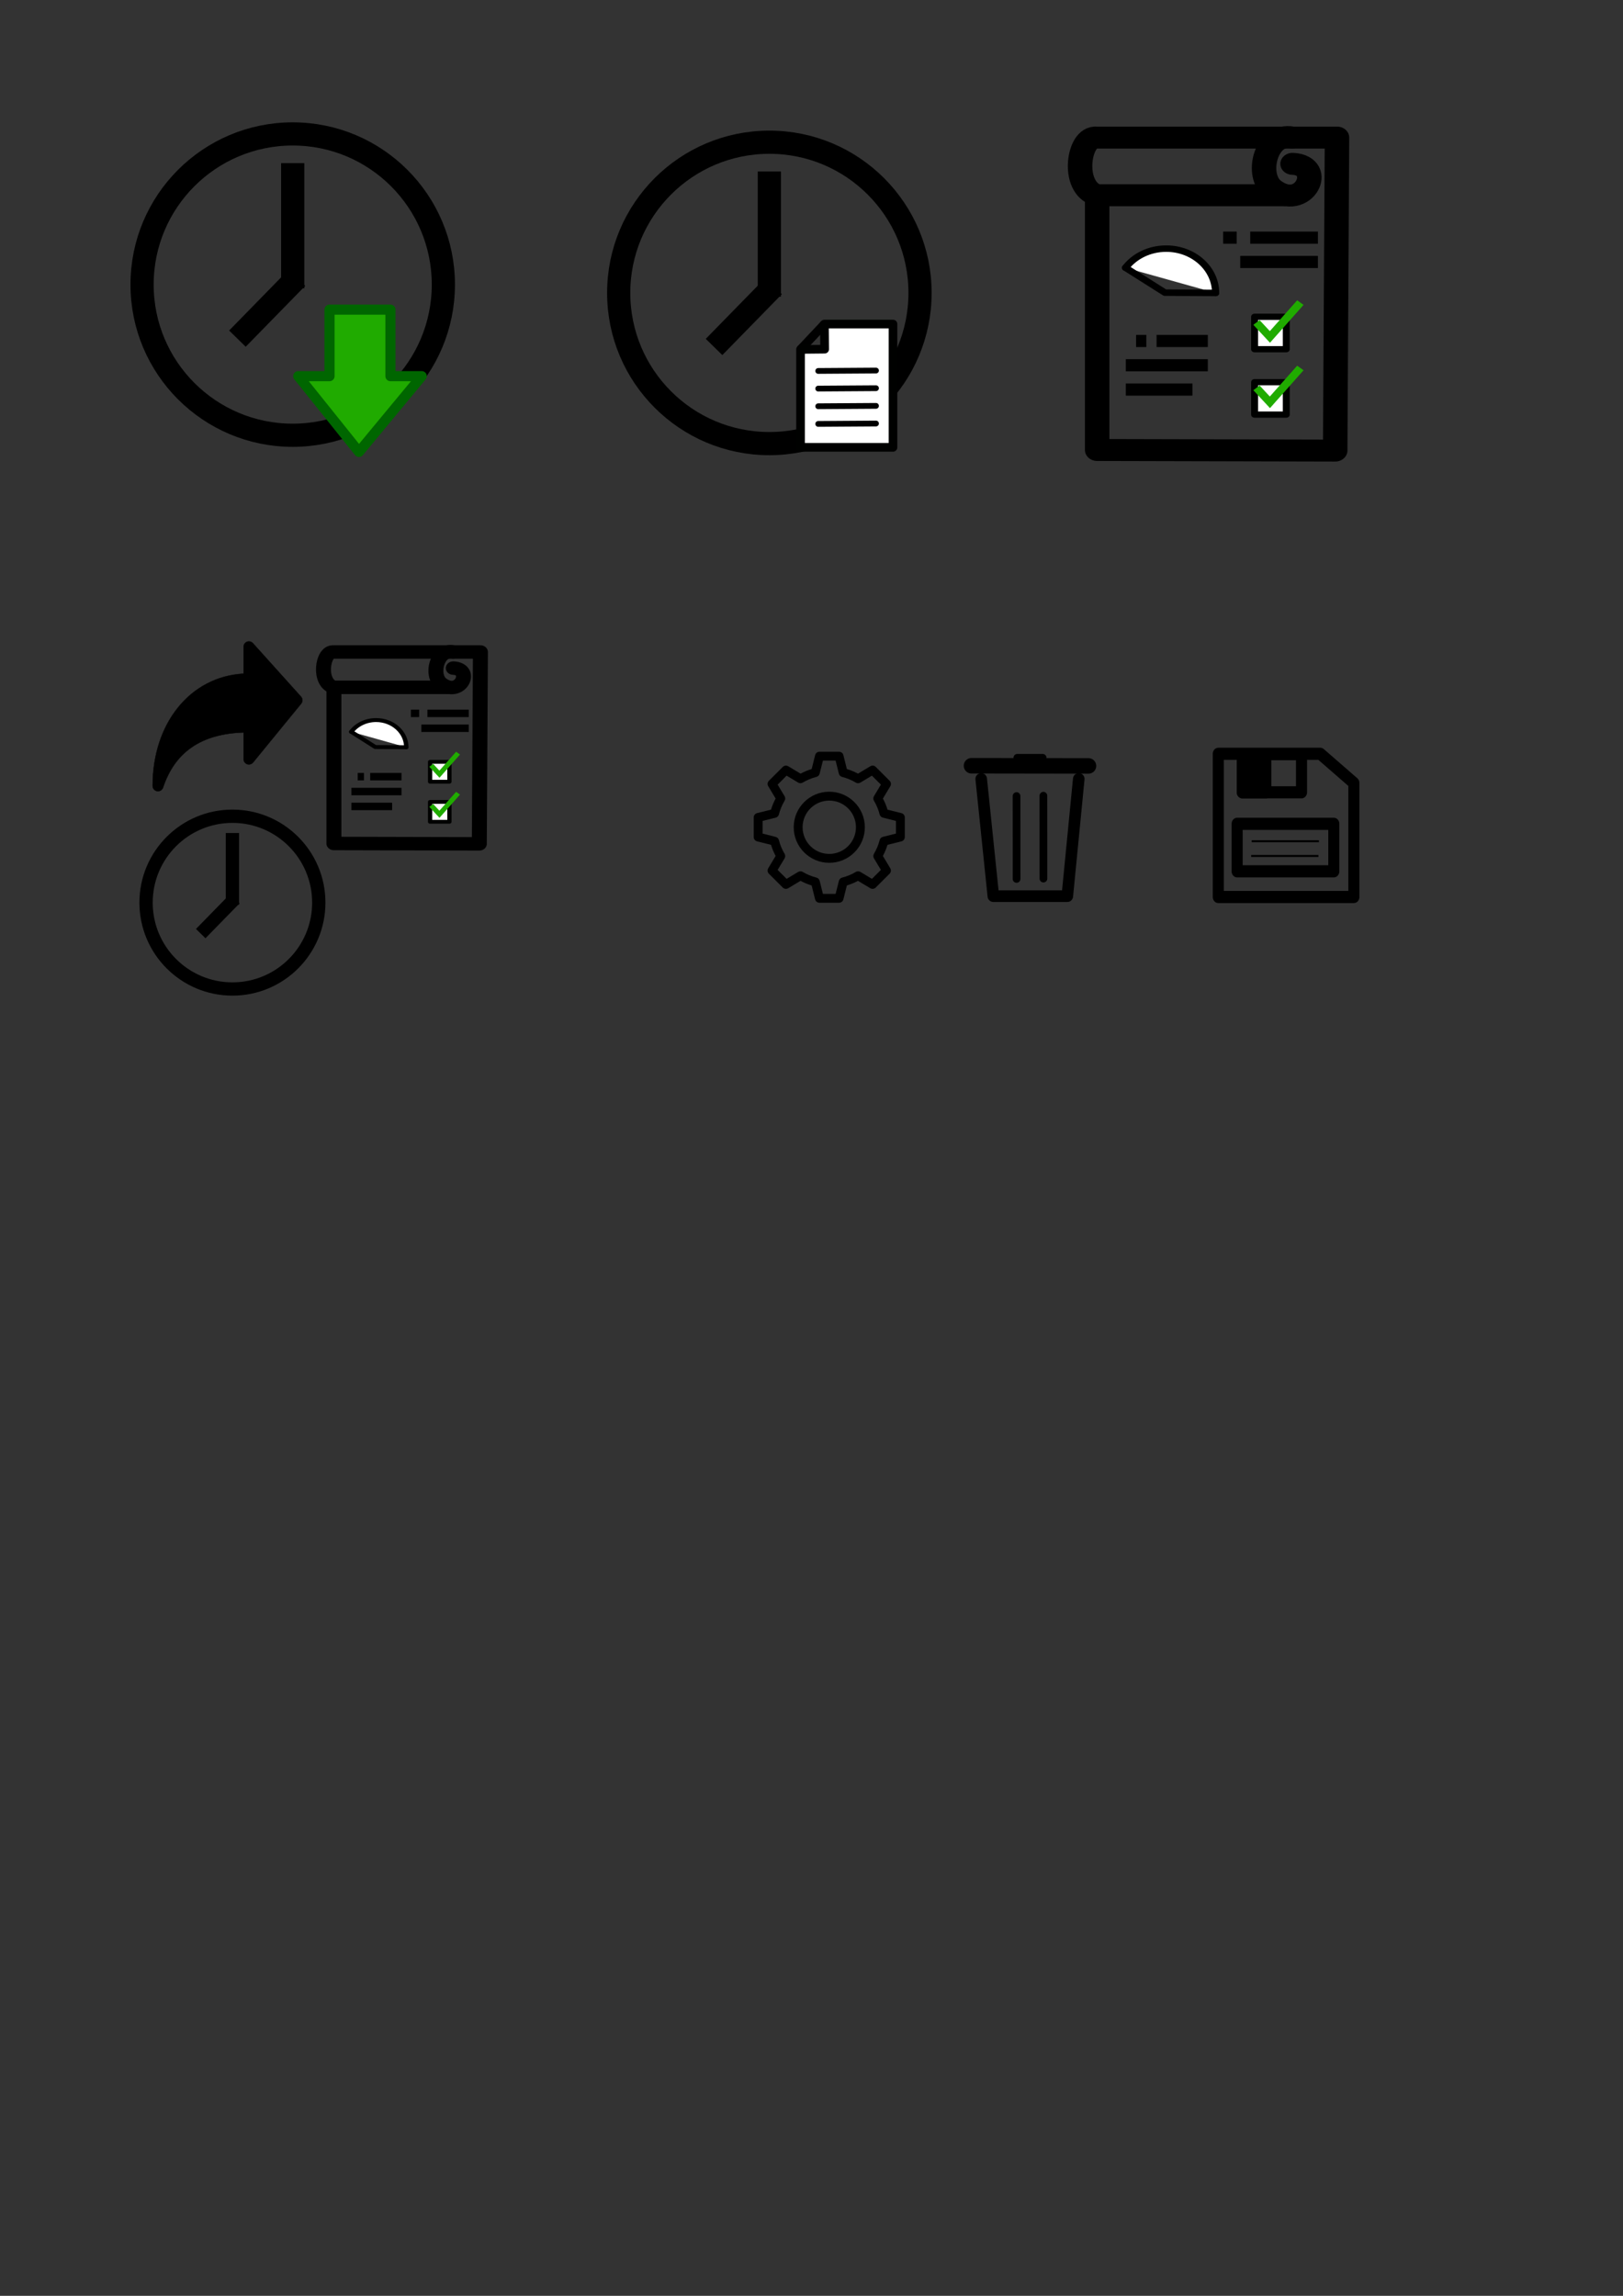 <?xml version="1.0" encoding="UTF-8" standalone="no"?>
<svg
   xmlns:dc="http://purl.org/dc/elements/1.1/"
   xmlns:cc="http://creativecommons.org/ns#"
   xmlns:rdf="http://www.w3.org/1999/02/22-rdf-syntax-ns#"
   xmlns:svg="http://www.w3.org/2000/svg"
   xmlns="http://www.w3.org/2000/svg"
   xmlns:sodipodi="http://sodipodi.sourceforge.net/DTD/sodipodi-0.dtd"
   xmlns:inkscape="http://www.inkscape.org/namespaces/inkscape"
   width="210mm"
   height="297mm"
   viewBox="0 0 210 297"
   version="1.1"
   id="svg8"
   inkscape:version="1.0 (4035a4fb49, 2020-05-01)"
   sodipodi:docname="dessin.svg">
  <rect x="0" y="0" width="210" height="297" fill="#333333" stroke="none"/>
  <defs
     id="defs2" />
  <sodipodi:namedview
     id="base"
     pagecolor="#ffffff"
     bordercolor="#666666"
     borderopacity="1.0"
     inkscape:pageopacity="0.0"
     inkscape:pageshadow="2"
     inkscape:zoom="2.8"
     inkscape:cx="588.37493"
     inkscape:cy="335.23106"
     inkscape:document-units="mm"
     inkscape:current-layer="layer1"
     inkscape:document-rotation="0"
     showgrid="false"
     inkscape:window-width="2560"
     inkscape:window-height="1377"
     inkscape:window-x="-8"
     inkscape:window-y="-8"
     inkscape:window-maximized="1" />
  <g
     inkscape:label="Calque 1"
     inkscape:groupmode="layer"
     id="layer1">
    <g
       id="g2139"
       inkscape:export-xdpi="96"
       inkscape:export-ydpi="96">
      <g
         transform="matrix(1.31,0,0,1.31,-60.38,-22.133)"
         id="g890">
        <path
           style="fill:none;stroke:#000000;stroke-width:2.29;stroke-linecap:butt;stroke-linejoin:miter;stroke-miterlimit:4;stroke-dasharray:none;stroke-opacity:1"
           d="m 75.003,45.369 -10e-7,-12.361"
           id="path849"
           sodipodi:nodetypes="cc" />
        <path
           sodipodi:nodetypes="cc"
           id="path849-1"
           d="m 69.541,50.337 5.88,-6.014"
           style="fill:none;stroke:#000000;stroke-width:2.29;stroke-linecap:butt;stroke-linejoin:miter;stroke-miterlimit:4;stroke-dasharray:none;stroke-opacity:1" />
        <circle
           style="fill:none;fill-opacity:1;stroke:#000000;stroke-width:2.29;stroke-miterlimit:4;stroke-dasharray:none;stroke-opacity:1"
           id="path837"
           cx="75.003"
           cy="45"
           r="14.879" />
        <path
           style="fill:#20ab00;fill-opacity:1;stroke:#006600;stroke-width:1;stroke-linecap:round;stroke-linejoin:round;stroke-miterlimit:4;stroke-dasharray:none;stroke-opacity:1"
           d="m 78.638,47.475 h 6.019 v 6.567 h 3.088 l -6.198,7.481 -5.997,-7.481 h 3.088 z"
           id="path866"
           sodipodi:nodetypes="cccccccc" />
      </g>
      <rect
         y="12.623"
         x="12.938"
         height="49.9"
         width="49.9"
         id="rect876"
         style="fill:none;fill-opacity:1;stroke:none;stroke-width:0.1;stroke-linecap:round;stroke-miterlimit:4;stroke-dasharray:none;stroke-opacity:1" />
    </g>
    <path
       style="stroke-width:0.352"
       id="path1048"
       d="m 546.33,-81.678 -8.832,-2.209 c -0.739,-2.438 -1.719,-4.799 -2.927,-7.042 l 4.687,-7.811 c 0.666,-1.109 0.491,-2.528 -0.422,-3.442 l -8.791,-8.802 c -0.915,-0.915 -2.334,-1.088 -3.443,-0.422 l -7.811,4.687 c -1.014,-0.543 -2.056,-1.045 -3.118,-1.502 -1.287,-0.546 -2.604,-1.022 -3.943,-1.425 l -2.209,-8.834 c -0.312,-1.254 -1.439,-2.135 -2.731,-2.135 h -12.425 c -1.293,0 -2.419,0.88 -2.733,2.135 l -2.207,8.834 c -2.44,0.739 -4.799,1.719 -7.042,2.927 l -7.811,-4.687 c -1.109,-0.666 -2.528,-0.492 -3.443,0.422 l -8.802,8.791 c -0.915,0.915 -1.088,2.334 -0.422,3.443 l 4.687,7.811 c -1.209,2.243 -2.188,4.602 -2.927,7.042 l -8.834,2.207 c -1.254,0.314 -2.135,1.44 -2.135,2.733 v 12.433 c 0,1.293 0.88,2.419 2.135,2.731 l 8.834,2.209 c 0.739,2.438 1.718,4.797 2.927,7.042 l -4.687,7.811 c -0.666,1.109 -0.492,2.528 0.422,3.443 l 8.791,8.791 c 0.915,0.913 2.334,1.088 3.441,0.422 l 7.811,-4.687 c 2.245,1.208 4.603,2.188 7.042,2.927 l 2.209,8.832 c 0.314,1.254 1.44,2.135 2.733,2.136 h 12.433 c 1.293,-0.001 2.419,-0.882 2.731,-2.136 l 2.209,-8.832 c 2.438,-0.739 4.797,-1.719 7.042,-2.927 l 7.811,4.687 c 1.109,0.666 2.528,0.491 3.443,-0.422 l 8.79,-8.791 c 0.915,-0.915 1.089,-2.334 0.424,-3.443 l -4.687,-7.811 c 1.208,-2.245 2.188,-4.603 2.927,-7.042 l 8.832,-2.209 c 1.254,-0.312 2.135,-1.439 2.135,-2.731 V -78.946 c 0.003,-1.286 -0.866,-2.411 -2.113,-2.731 z m -3.498,12.964 -8.289,2.074 c -1.008,0.25 -1.795,1.033 -2.051,2.04 -0.776,3.052 -1.987,5.976 -3.601,8.68 -0.531,0.891 -0.531,2.001 0,2.891 l 4.4,7.324 -5.669,5.693 -7.324,-4.4 c -0.89,-0.532 -2,-0.532 -2.89,0 -2.705,1.612 -5.629,2.825 -8.681,3.599 -1.007,0.256 -1.789,1.044 -2.04,2.051 l -2.091,8.284 h -8.033 l -2.073,-8.289 c -0.25,-1.007 -1.034,-1.795 -2.04,-2.051 -3.052,-0.776 -5.976,-1.987 -8.681,-3.601 -0.89,-0.531 -2,-0.531 -2.89,0 l -7.324,4.4 -5.693,-5.669 4.4,-7.324 c 0.532,-0.89 0.532,-2 0,-2.89 -1.612,-2.705 -2.825,-5.629 -3.599,-8.681 -0.256,-1.005 -1.044,-1.789 -2.051,-2.04 l -8.284,-2.091 v -8.032 l 8.289,-2.074 c 1.007,-0.25 1.795,-1.033 2.051,-2.04 0.774,-3.052 1.987,-5.976 3.599,-8.68 0.532,-0.891 0.532,-2.001 0,-2.891 l -4.4,-7.324 5.671,-5.693 7.324,4.4 c 0.89,0.532 2,0.532 2.89,0 2.705,-1.612 5.629,-2.825 8.681,-3.599 1.005,-0.256 1.789,-1.044 2.04,-2.051 l 2.089,-8.284 h 8.033 l 2.074,8.289 c 0.25,1.007 1.033,1.795 2.038,2.051 3.052,0.773 5.976,1.985 8.678,3.598 0.891,0.532 2.003,0.532 2.894,0 l 7.322,-4.4 5.693,5.672 -4.4,7.324 c -0.531,0.89 -0.531,2 0,2.89 1.613,2.705 2.825,5.629 3.601,8.681 0.256,1.005 1.043,1.789 2.051,2.04 l 8.284,2.091 z m 0,0" />
    <path
       style="stroke-width:0.352"
       id="path1050"
       d="m 500.581,-95.263 c -12.446,0 -22.534,10.088 -22.534,22.534 0,12.446 10.088,22.534 22.534,22.534 12.444,0 22.534,-10.088 22.534,-22.534 -0.014,-12.439 -10.095,-22.52 -22.534,-22.534 z m 0,39.434 c -9.335,0 -16.9,-7.567 -16.9,-16.9 0,-9.333 7.566,-16.9 16.9,-16.9 9.333,0 16.9,7.567 16.9,16.9 -0.01,9.33 -7.571,16.891 -16.9,16.9 z m 0,0" />
    <path
       style="stroke-width:0.352"
       id="path1052"
       d="m 514.665,-160.048 h 5.633 v 45.067 h -5.633 z m 0,0" />
    <path
       style="stroke-width:0.352"
       id="path1054"
       d="m 396.363,-50.196 v 11.267 c 0,1.556 1.261,2.817 2.817,2.817 h 59.151 v -5.633 H 401.996 v -8.45 h 33.801 c 0.436,0.004 0.866,-0.092 1.258,-0.282 l 11.267,-5.633 c 0.956,-0.476 1.561,-1.452 1.561,-2.521 0,-1.067 -0.605,-2.044 -1.561,-2.521 l -11.267,-5.633 c -0.389,-0.199 -0.821,-0.305 -1.258,-0.309 H 401.996 v -95.768 h 107.035 c 6.222,0 11.267,-5.045 11.267,-11.267 v -5.633 c 0,-1.556 -1.261,-2.817 -2.817,-2.817 h -8.45 v 5.633 h 5.633 v 2.817 c 0,3.111 -2.522,5.633 -5.633,5.633 -3.111,0 -5.633,-2.522 -5.633,-5.633 v -8.45 c 0,-3.111 2.522,-5.633 5.633,-5.633 h 11.267 c 3.111,0 5.633,2.522 5.633,5.633 v 64.785 h 5.633 v -64.785 c 0,-6.222 -5.045,-11.267 -11.267,-11.267 h -123.936 c -6.223,0 -11.267,5.045 -11.267,11.267 v 8.45 c 0,6.222 5.043,11.267 11.267,11.267 v 95.768 h -2.817 c -4.667,0 -8.45,3.784 -8.45,8.45 0,4.667 3.784,8.45 8.45,8.45 z M 390.729,-174.131 v -8.45 c 0,-3.111 2.522,-5.633 5.633,-5.633 h 102.967 c -1.014,1.705 -1.554,3.65 -1.565,5.633 v 8.45 c 0.011,1.983 0.552,3.928 1.565,5.633 h -102.967 c -3.111,0 -5.633,-2.522 -5.633,-5.633 z m 50.035,115.485 -5.633,2.817 h -2.151 v -5.633 h 2.151 z m -50.035,0 c 0,-1.556 1.261,-2.817 2.817,-2.817 h 33.801 v 5.633 h -33.801 c -1.556,0 -2.817,-1.261 -2.817,-2.817 z m 0,0" />
    <path
       style="stroke-width:0.352"
       id="path1056"
       d="m 385.096,-151.598 h 5.633 v 56.334 h -5.633 z m 0,0" />
    <path
       style="stroke-width:0.352"
       id="path1058"
       d="m 494.948,-148.781 v -5.633 h -36.617 c -0.747,0 -1.463,0.297 -1.992,0.825 l -5.147,5.147 c -12.304,-9.018 -29.349,-7.702 -40.122,3.099 -1.099,1.099 -1.099,2.883 0,3.982 l 19.918,19.918 c 0.527,0.53 1.243,0.829 1.992,0.831 h 28.167 c 1.556,0 2.817,-1.261 2.817,-2.817 -0.003,-7.929 -3.056,-15.552 -8.53,-21.289 l 4.063,-4.061 z m -36.776,22.534 h -24.026 l -16.991,-16.991 c 8.659,-6.933 20.828,-7.406 30.001,-1.168 l -7.717,7.717 3.983,3.983 8.044,-8.044 c 3.746,3.982 6.1,9.07 6.706,14.503 z m 0,0" />
    <path
       style="stroke-width:0.352"
       id="path1060"
       d="m 500.581,-154.414 h 5.633 v 5.633 h -5.633 z m 0,0" />
    <path
       style="stroke-width:0.352"
       id="path1062"
       d="m 416.08,-112.164 h 5.633 v 5.633 h -5.633 z m 0,0" />
    <path
       style="stroke-width:0.352"
       id="path1064"
       d="m 427.347,-112.164 h 28.167 v 5.633 h -28.167 z m 0,0" />
    <path
       style="stroke-width:0.352"
       id="path1066"
       d="m 410.446,-100.897 h 45.067 v 5.633 h -45.067 z m 0,0" />
    <path
       style="stroke-width:0.352"
       id="path1068"
       d="m 472.414,-143.148 h 5.633 v 5.633 h -5.633 z m 0,0" />
    <path
       style="stroke-width:0.352"
       id="path1070"
       d="m 483.681,-143.148 h 22.534 v 5.633 h -22.534 z m 0,0" />
    <path
       style="stroke-width:0.352"
       id="path1072"
       d="m 472.414,-131.881 h 33.801 v 5.633 h -33.801 z m 0,0" />
    <path
       style="stroke-width:0.352"
       id="path1074"
       d="m 410.446,-89.63 h 36.617 v 5.633 h -36.617 z m 0,0" />
    <g
       inkscape:export-ydpi="96"
       inkscape:export-xdpi="96"
       transform="matrix(0.311,0,0,0.279,127.943,18.633)"
       id="g1501">
      <g
         style="stroke-width:5.47;stroke-miterlimit:4;stroke-dasharray:none"
         id="g1376"
         transform="matrix(0.588,0,0,0.655,-759.807,384.4)">
        <path
           id="path1048-5"
           d="m 1230.387,-113.204 -9.863,-2.466 c -0.825,-2.723 -1.92,-5.358 -3.268,-7.863 l 5.234,-8.722 c 0.743,-1.238 0.548,-2.823 -0.471,-3.844 l -9.817,-9.829 c -1.021,-1.021 -2.606,-1.215 -3.844,-0.471 l -8.722,5.234 c -1.132,-0.607 -2.296,-1.167 -3.482,-1.677 -1.438,-0.61 -2.907,-1.141 -4.403,-1.591 l -2.466,-9.864 c -0.349,-1.401 -1.606,-2.384 -3.05,-2.384 h -13.874 c -1.444,0 -2.701,0.983 -3.052,2.384 l -2.465,9.864 c -2.724,0.825 -5.358,1.92 -7.863,3.268 l -8.722,-5.234 c -1.238,-0.743 -2.823,-0.55 -3.844,0.471 l -9.829,9.817 c -1.021,1.021 -1.215,2.606 -0.471,3.844 l 5.234,8.722 c -1.35,2.505 -2.443,5.139 -3.268,7.863 l -9.864,2.465 c -1.401,0.35 -2.384,1.608 -2.384,3.052 v 13.883 c 0,1.444 0.983,2.701 2.384,3.05 l 9.864,2.466 c 0.825,2.723 1.918,5.357 3.268,7.863 l -5.234,8.722 c -0.743,1.238 -0.55,2.823 0.471,3.844 l 9.817,9.817 c 1.021,1.02 2.606,1.215 3.842,0.471 l 8.722,-5.234 c 2.506,1.348 5.14,2.443 7.863,3.268 l 2.466,9.863 c 0.35,1.401 1.608,2.384 3.052,2.385 h 13.883 c 1.444,-0.002 2.701,-0.984 3.05,-2.385 l 2.466,-9.863 c 2.723,-0.825 5.357,-1.92 7.863,-3.268 l 8.722,5.234 c 1.238,0.743 2.823,0.548 3.844,-0.471 l 9.815,-9.817 c 1.021,-1.021 1.216,-2.606 0.473,-3.844 l -5.234,-8.722 c 1.348,-2.506 2.443,-5.14 3.268,-7.863 l 9.863,-2.466 c 1.401,-0.349 2.384,-1.606 2.384,-3.05 v -13.871 c 0,-1.436 -0.968,-2.692 -2.359,-3.05 z m -3.905,14.476 -9.256,2.316 c -1.126,0.28 -2.004,1.153 -2.29,2.278 -0.866,3.408 -2.219,6.673 -4.021,9.692 -0.593,0.995 -0.593,2.235 0,3.228 l 4.913,8.178 -6.33,6.357 -8.178,-4.913 c -0.994,-0.594 -2.233,-0.594 -3.227,0 -3.021,1.8 -6.286,3.154 -9.694,4.019 -1.124,0.286 -1.998,1.166 -2.278,2.29 l -2.334,9.25 h -8.97 l -2.314,-9.256 c -0.28,-1.124 -1.155,-2.004 -2.278,-2.29 -3.408,-0.866 -6.673,-2.219 -9.694,-4.021 -0.994,-0.593 -2.233,-0.593 -3.227,0 l -8.178,4.913 -6.357,-6.33 4.913,-8.178 c 0.594,-0.994 0.594,-2.233 0,-3.227 -1.8,-3.021 -3.154,-6.286 -4.019,-9.694 -0.286,-1.123 -1.166,-1.998 -2.29,-2.278 l -9.25,-2.334 v -8.969 l 9.256,-2.316 c 1.124,-0.28 2.004,-1.153 2.29,-2.278 0.865,-3.408 2.219,-6.673 4.019,-9.692 0.594,-0.995 0.594,-2.235 0,-3.228 l -4.913,-8.178 6.332,-6.357 8.178,4.913 c 0.994,0.594 2.233,0.594 3.227,0 3.021,-1.8 6.286,-3.154 9.694,-4.019 1.123,-0.286 1.998,-1.166 2.277,-2.29 l 2.333,-9.25 h 8.97 l 2.316,9.256 c 0.28,1.124 1.153,2.004 2.276,2.29 3.408,0.863 6.673,2.216 9.691,4.018 0.995,0.594 2.236,0.594 3.231,0 l 8.177,-4.913 6.356,6.334 -4.913,8.178 c -0.593,0.994 -0.593,2.233 0,3.227 1.801,3.021 3.155,6.286 4.021,9.694 0.286,1.123 1.164,1.998 2.29,2.278 l 9.25,2.334 z m 0,0"
           style="stroke-width:4.923;stroke-miterlimit:4;stroke-dasharray:none" />
        <path
           id="path1050-5"
           d="m 1179.303,-128.374 c -13.897,0 -25.162,11.265 -25.162,25.162 0,13.897 11.265,25.162 25.162,25.162 13.896,0 25.162,-11.265 25.162,-25.162 -0.015,-13.889 -11.273,-25.147 -25.162,-25.162 z m 0,44.033 c -10.423,0 -18.872,-8.45 -18.872,-18.871 0,-10.422 8.448,-18.872 18.872,-18.872 10.422,0 18.872,8.45 18.872,18.872 -0.011,10.419 -8.454,18.861 -18.872,18.871 z m 0,0"
           style="stroke-width:4.923;stroke-miterlimit:4;stroke-dasharray:none" />
      </g>
    </g>
    <g
       id="g2156"
       inkscape:export-xdpi="96"
       inkscape:export-ydpi="96">
      <g
         id="g1633">
        <g
           id="g1019"
           transform="translate(11.76,1.069)">
          <path
             style="fill:none;stroke:#000000;stroke-width:3;stroke-linecap:butt;stroke-linejoin:miter;stroke-miterlimit:4;stroke-dasharray:none;stroke-opacity:1"
             d="m 87.788,37.308 -10e-7,-16.195"
             id="path849-17"
             sodipodi:nodetypes="cc" />
          <path
             sodipodi:nodetypes="cc"
             id="path849-1-6"
             d="m 80.631,43.817 7.704,-7.879"
             style="fill:none;stroke:#000000;stroke-width:3;stroke-linecap:butt;stroke-linejoin:miter;stroke-miterlimit:4;stroke-dasharray:none;stroke-opacity:1" />
          <circle
             style="fill:none;fill-opacity:1;stroke:#000000;stroke-width:3;stroke-miterlimit:4;stroke-dasharray:none;stroke-opacity:1"
             id="path837-8"
             cx="87.788"
             cy="36.824"
             r="19.495" />
        </g>
        <g
           transform="translate(82.453,0.334)"
           id="g1563">
          <path
             sodipodi:nodetypes="cc"
             id="path951"
             d="m 21.128,44.869 3.089,-3.281"
             style="fill:none;stroke:#000000;stroke-width:1.119;stroke-linecap:butt;stroke-linejoin:miter;stroke-miterlimit:4;stroke-dasharray:none;stroke-opacity:1" />
          <g
             id="g1547">
            <path
               id="rect944"
               style="fill:#ffffff;fill-opacity:1;stroke:#000100;stroke-width:1.119;stroke-linecap:butt;stroke-linejoin:round;stroke-miterlimit:4;stroke-dasharray:none;stroke-opacity:1"
               d="m 24.217,41.588 0.033,3.249 -3.122,0.032 v 12.669 h 11.963 V 41.588 Z"
               sodipodi:nodetypes="ccccccc" />
            <g
               id="g998"
               transform="matrix(0.746,0,0,0.746,-67.005,14.306)">
              <path
                 style="fill:none;stroke:#000000;stroke-width:1;stroke-linecap:round;stroke-linejoin:miter;stroke-miterlimit:4;stroke-dasharray:none;stroke-opacity:1"
                 d="m 121.207,44.701 c 10.023,-0.067 10.023,-0.067 10.023,-0.067"
                 id="path953" />
              <path
                 id="path953-8"
                 d="m 121.207,50.826 c 10.023,-0.067 10.023,-0.067 10.023,-0.067"
                 style="fill:none;stroke:#000000;stroke-width:1;stroke-linecap:round;stroke-linejoin:miter;stroke-miterlimit:4;stroke-dasharray:none;stroke-opacity:1" />
              <path
                 id="path953-6"
                 d="m 121.207,47.763 c 10.023,-0.067 10.023,-0.067 10.023,-0.067"
                 style="fill:none;stroke:#000000;stroke-width:1;stroke-linecap:round;stroke-linejoin:miter;stroke-miterlimit:4;stroke-dasharray:none;stroke-opacity:1" />
              <path
                 id="path953-0"
                 d="m 121.207,53.888 c 10.023,-0.067 10.023,-0.067 10.023,-0.067"
                 style="fill:none;stroke:#000000;stroke-width:1;stroke-linecap:round;stroke-linejoin:miter;stroke-miterlimit:4;stroke-dasharray:none;stroke-opacity:1" />
            </g>
          </g>
        </g>
        <rect
           y="13.692"
           x="74.598"
           height="49.9"
           width="49.9"
           id="rect876-8"
           style="fill:none;fill-opacity:1;stroke:none;stroke-width:0.1;stroke-linecap:round;stroke-miterlimit:4;stroke-dasharray:none;stroke-opacity:1" />
      </g>
    </g>
    <g
       id="g2182"
       inkscape:export-xdpi="96"
       inkscape:export-ydpi="96">
      <g
         transform="translate(-3.475,-0.535)"
         id="g1868">
        <g
           id="g1812">
          <g
             transform="matrix(0.311,0,0,0.279,43.73,3.564)"
             id="g1768">
            <path
               sodipodi:nodetypes="ccccccccc"
               id="path1103"
               d="m 327.037,80.467 v 39.058 28.496 49.777 l 99.02,0.273 0.757,-145.134 h -99.86 c -7.683,-1.175 -10.923,23.1 0,26.727 h 77.731"
               style="fill:none;stroke:#000000;stroke-width:10.182;stroke-linecap:round;stroke-linejoin:round;stroke-miterlimit:4;stroke-dasharray:none;stroke-opacity:1" />
            <path
               sodipodi:nodetypes="csc"
               id="path1105"
               d="m 408.141,52.889 c -11.155,-2.388 -15.363,17.824 -7.97,23.951 12.994,10.769 22.071,-11.094 8.159,-11.728"
               style="fill:none;stroke:#000000;stroke-width:10.182;stroke-linecap:round;stroke-linejoin:round;stroke-miterlimit:4;stroke-dasharray:none;stroke-opacity:1" />
            <g
               style="stroke-width:4.579;stroke-miterlimit:4;stroke-dasharray:none"
               id="g1380"
               transform="matrix(0.655,0,0,0.655,-366.226,251.106)">
              <path
                 sodipodi:nodetypes="csc"
                 id="path1254"
                 d="m 1076.445,-210.402 c 5.665,-8.182 15.118,-13.542 25.823,-13.542 17.334,0 31.385,14.052 31.385,31.385"
                 style="fill:#ffffff;fill-opacity:1;stroke:#000100;stroke-width:4.579;stroke-linecap:round;stroke-linejoin:round;stroke-miterlimit:4;stroke-dasharray:none;stroke-opacity:1" />
              <path
                 sodipodi:nodetypes="ccc"
                 id="path1256"
                 d="m 1076.445,-210.402 25.012,17.62 32.196,0.224"
                 style="fill:none;stroke:#000000;stroke-width:4.579;stroke-linecap:round;stroke-linejoin:round;stroke-miterlimit:4;stroke-dasharray:none;stroke-opacity:1" />
            </g>
            <g
               transform="matrix(0.757,0,0,1,-169.187,226.645)"
               id="g1696">
              <path
                 d="m 676.895,-82.221 h 5.633 v 5.633 h -5.633 z m 0,0"
                 id="path1062-8"
                 style="stroke-width:0.352" />
              <path
                 d="M 688.162,-82.221 H 716.329 v 5.633 h -28.167 z m 0,0"
                 id="path1064-7"
                 style="stroke-width:0.352" />
              <path
                 d="M 671.261,-70.954 H 716.329 v 5.633 h -45.068 z m 0,0"
                 id="path1066-4"
                 style="stroke-width:0.352" />
              <path
                 d="m 671.261,-59.688 h 36.617 v 5.633 h -36.617 z m 0,0"
                 id="path1074-1"
                 style="stroke-width:0.352" />
            </g>
            <path
               d="m 379.45,96.53 h 5.633 v 5.633 h -5.633 z m 0,0"
               id="path1062-8-0"
               style="stroke-width:0.352" />
            <path
               d="m 390.717,96.53 h 28.167 v 5.633 h -28.167 z m 0,0"
               id="path1064-7-3"
               style="stroke-width:0.352" />
            <path
               d="m 386.563,107.797 h 32.322 v 5.633 h -32.322 z m 0,0"
               id="path1066-4-3"
               style="stroke-width:0.298" />
            <g
               transform="translate(-589.772,328.177)"
               id="g1704">
              <rect
                 style="fill:#ffffff;fill-opacity:1;stroke:#000100;stroke-width:2.888;stroke-linecap:round;stroke-linejoin:round;stroke-miterlimit:4;stroke-dasharray:none;stroke-opacity:1"
                 id="rect1698"
                 width="13.184"
                 height="15.031"
                 x="982.293"
                 y="-192.143" />
              <path
                 style="fill:none;stroke:#20ab00;stroke-width:3.394;stroke-linecap:butt;stroke-linejoin:miter;stroke-miterlimit:4;stroke-dasharray:none;stroke-opacity:1"
                 d="m 983.089,-189.507 5.584,6.705 12.672,-15.924"
                 id="path1700"
                 sodipodi:nodetypes="ccc" />
            </g>
            <g
               id="g1704-1"
               transform="translate(-589.772,358.495)">
              <rect
                 y="-192.143"
                 x="982.293"
                 height="15.031"
                 width="13.184"
                 id="rect1698-4"
                 style="fill:#ffffff;fill-opacity:1;stroke:#000100;stroke-width:2.888;stroke-linecap:round;stroke-linejoin:round;stroke-miterlimit:4;stroke-dasharray:none;stroke-opacity:1" />
              <path
                 sodipodi:nodetypes="ccc"
                 id="path1700-8"
                 d="m 983.089,-189.507 5.584,6.705 12.672,-15.924"
                 style="fill:none;stroke:#20ab00;stroke-width:3.394;stroke-linecap:butt;stroke-linejoin:miter;stroke-miterlimit:4;stroke-dasharray:none;stroke-opacity:1" />
            </g>
          </g>
          <g
             transform="translate(60.336,-0.089)"
             id="g1633-3"
             style="stroke:none">
            <rect
               style="fill:none;fill-opacity:1;stroke:none;stroke-width:0.1;stroke-linecap:round;stroke-miterlimit:4;stroke-dasharray:none;stroke-opacity:1"
               id="rect876-8-9"
               width="49.9"
               height="49.9"
               x="74.598"
               y="13.692" />
          </g>
        </g>
      </g>
    </g>
    <g
       id="g2232"
       inkscape:export-xdpi="96"
       inkscape:export-ydpi="96">
      <g
         transform="translate(-22.451,-19.778)"
         id="g2118">
        <g
           transform="translate(-96.541,87.063)"
           id="g1868-1">
          <g
             id="g1812-6">
            <g
               transform="matrix(0.19,0,0,0.171,100.06,8.01)"
               id="g1768-5">
              <path
                 sodipodi:nodetypes="ccccccccc"
                 id="path1103-1"
                 d="m 327.037,80.467 v 39.058 28.496 49.777 l 99.02,0.273 0.757,-145.134 h -99.86 c -7.683,-1.175 -10.923,23.1 0,26.727 h 77.731"
                 style="fill:none;stroke:#000000;stroke-width:10.182;stroke-linecap:round;stroke-linejoin:round;stroke-miterlimit:4;stroke-dasharray:none;stroke-opacity:1" />
              <path
                 sodipodi:nodetypes="csc"
                 id="path1105-5"
                 d="m 408.141,52.889 c -11.155,-2.388 -15.363,17.824 -7.97,23.951 12.994,10.769 22.071,-11.094 8.159,-11.728"
                 style="fill:none;stroke:#000000;stroke-width:10.182;stroke-linecap:round;stroke-linejoin:round;stroke-miterlimit:4;stroke-dasharray:none;stroke-opacity:1" />
              <g
                 style="stroke-width:4.579;stroke-miterlimit:4;stroke-dasharray:none"
                 id="g1380-4"
                 transform="matrix(0.655,0,0,0.655,-366.226,251.106)">
                <path
                   sodipodi:nodetypes="csc"
                   id="path1254-8"
                   d="m 1076.445,-210.402 c 5.665,-8.182 15.118,-13.542 25.823,-13.542 17.334,0 31.385,14.052 31.385,31.385"
                   style="fill:#ffffff;fill-opacity:1;stroke:#000100;stroke-width:4.579;stroke-linecap:round;stroke-linejoin:round;stroke-miterlimit:4;stroke-dasharray:none;stroke-opacity:1" />
                <path
                   sodipodi:nodetypes="ccc"
                   id="path1256-5"
                   d="m 1076.445,-210.402 25.012,17.62 32.196,0.224"
                   style="fill:none;stroke:#000000;stroke-width:4.579;stroke-linecap:round;stroke-linejoin:round;stroke-miterlimit:4;stroke-dasharray:none;stroke-opacity:1" />
              </g>
              <g
                 transform="matrix(0.757,0,0,1,-169.187,226.645)"
                 id="g1696-1">
                <path
                   d="m 676.895,-82.221 h 5.633 v 5.633 h -5.633 z m 0,0"
                   id="path1062-8-1"
                   style="stroke-width:0.352" />
                <path
                   d="M 688.162,-82.221 H 716.329 v 5.633 h -28.167 z m 0,0"
                   id="path1064-7-6"
                   style="stroke-width:0.352" />
                <path
                   d="M 671.261,-70.954 H 716.329 v 5.633 h -45.068 z m 0,0"
                   id="path1066-4-0"
                   style="stroke-width:0.352" />
                <path
                   d="m 671.261,-59.688 h 36.617 v 5.633 h -36.617 z m 0,0"
                   id="path1074-1-8"
                   style="stroke-width:0.352" />
              </g>
              <path
                 d="m 379.45,96.53 h 5.633 v 5.633 h -5.633 z m 0,0"
                 id="path1062-8-0-3"
                 style="stroke-width:0.352" />
              <path
                 d="m 390.717,96.53 h 28.167 v 5.633 h -28.167 z m 0,0"
                 id="path1064-7-3-2"
                 style="stroke-width:0.352" />
              <path
                 d="m 386.563,107.797 h 32.322 v 5.633 h -32.322 z m 0,0"
                 id="path1066-4-3-2"
                 style="stroke-width:0.298" />
              <g
                 transform="translate(-589.772,328.177)"
                 id="g1704-8">
                <rect
                   style="fill:#ffffff;fill-opacity:1;stroke:#000100;stroke-width:2.888;stroke-linecap:round;stroke-linejoin:round;stroke-miterlimit:4;stroke-dasharray:none;stroke-opacity:1"
                   id="rect1698-3"
                   width="13.184"
                   height="15.031"
                   x="982.293"
                   y="-192.143" />
                <path
                   style="fill:none;stroke:#20ab00;stroke-width:3.394;stroke-linecap:butt;stroke-linejoin:miter;stroke-miterlimit:4;stroke-dasharray:none;stroke-opacity:1"
                   d="m 983.089,-189.507 5.584,6.705 12.672,-15.924"
                   id="path1700-2"
                   sodipodi:nodetypes="ccc" />
              </g>
              <g
                 id="g1704-1-5"
                 transform="translate(-589.772,358.495)">
                <rect
                   y="-192.143"
                   x="982.293"
                   height="15.031"
                   width="13.184"
                   id="rect1698-4-7"
                   style="fill:#ffffff;fill-opacity:1;stroke:#000100;stroke-width:2.888;stroke-linecap:round;stroke-linejoin:round;stroke-miterlimit:4;stroke-dasharray:none;stroke-opacity:1" />
                <path
                   sodipodi:nodetypes="ccc"
                   id="path1700-8-3"
                   d="m 983.089,-189.507 5.584,6.705 12.672,-15.924"
                   style="fill:none;stroke:#20ab00;stroke-width:3.394;stroke-linecap:butt;stroke-linejoin:miter;stroke-miterlimit:4;stroke-dasharray:none;stroke-opacity:1" />
              </g>
            </g>
            <g
               transform="translate(60.336,-0.089)"
               id="g1633-3-3">
              <rect
                 style="fill:none;fill-opacity:1;stroke:none;stroke-width:0.1;stroke-linecap:round;stroke-miterlimit:4;stroke-dasharray:none;stroke-opacity:1"
                 id="rect876-8-9-1"
                 width="49.9"
                 height="49.9"
                 x="74.598"
                 y="13.692" />
            </g>
          </g>
        </g>
        <g
           transform="matrix(0.751,0,0,0.751,-3.803,102.751)"
           id="g890-6">
          <path
             style="fill:none;stroke:#000000;stroke-width:2.29;stroke-linecap:butt;stroke-linejoin:miter;stroke-miterlimit:4;stroke-dasharray:none;stroke-opacity:1"
             d="m 75.003,45.369 -10e-7,-12.361"
             id="path849-2"
             sodipodi:nodetypes="cc" />
          <path
             sodipodi:nodetypes="cc"
             id="path849-1-5"
             d="m 69.541,50.337 5.88,-6.014"
             style="fill:none;stroke:#000000;stroke-width:2.29;stroke-linecap:butt;stroke-linejoin:miter;stroke-miterlimit:4;stroke-dasharray:none;stroke-opacity:1" />
          <circle
             style="fill:none;fill-opacity:1;stroke:#000000;stroke-width:2.29;stroke-miterlimit:4;stroke-dasharray:none;stroke-opacity:1"
             id="path837-89"
             cx="75.003"
             cy="45"
             r="14.879" />
          <g
             id="g2069"
             transform="matrix(-0.054,0,0,0.054,87.06,0.006)"
             style="stroke:#000000;stroke-opacity:1">
            <g
               id="g2012"
               style="stroke:#000000;stroke-opacity:1">
              <g
                 id="g2010"
                 style="stroke:#000000;stroke-opacity:1">
                <path
                   id="path2008"
                   d="M 187.722,102.856 V 17.062 C 187.719,7.636 180.076,-0.003 170.65,0 165.816,0.001 161.21,2.053 157.974,5.644 L 4.375,176.311 c -5.617,6.256 -5.842,15.67 -0.529,22.187 l 153.6,187.733 c 5.968,7.295 16.72,8.371 24.016,2.403 3.952,-3.233 6.249,-8.066 6.26,-13.172 v -85.043 c 134.827,4.386 218.965,62.02 256.888,175.787 2.326,6.96 8.841,11.653 16.179,11.656 0.92,0.003 1.84,-0.072 2.748,-0.222 8.256,-1.347 14.319,-8.479 14.319,-16.845 C 477.855,259.818 356.87,112.174 187.722,102.856 Z"
                   style="stroke:#000000;stroke-opacity:1" />
              </g>
            </g>
            <g
               id="g2014"
               style="stroke:#000000;stroke-opacity:1" />
            <g
               id="g2016"
               style="stroke:#000000;stroke-opacity:1" />
            <g
               id="g2018"
               style="stroke:#000000;stroke-opacity:1" />
            <g
               id="g2020"
               style="stroke:#000000;stroke-opacity:1" />
            <g
               id="g2022"
               style="stroke:#000000;stroke-opacity:1" />
            <g
               id="g2024"
               style="stroke:#000000;stroke-opacity:1" />
            <g
               id="g2026"
               style="stroke:#000000;stroke-opacity:1" />
            <g
               id="g2028"
               style="stroke:#000000;stroke-opacity:1" />
            <g
               id="g2030"
               style="stroke:#000000;stroke-opacity:1" />
            <g
               id="g2032"
               style="stroke:#000000;stroke-opacity:1" />
            <g
               id="g2034"
               style="stroke:#000000;stroke-opacity:1" />
            <g
               id="g2036"
               style="stroke:#000000;stroke-opacity:1" />
            <g
               id="g2038"
               style="stroke:#000000;stroke-opacity:1" />
            <g
               id="g2040"
               style="stroke:#000000;stroke-opacity:1" />
            <g
               id="g2042"
               style="stroke:#000000;stroke-opacity:1" />
          </g>
        </g>
      </g>
    </g>
    <g
       inkscape:export-ydpi="96"
       inkscape:export-xdpi="96"
       style="stroke-width:1.518"
       transform="matrix(0.657,0,0,0.661,45.801,18.856)"
       id="g997">
      <path
         id="rect953"
         style="fill:none;fill-opacity:1;stroke:#000000;stroke-width:2.277;stroke-linecap:round;stroke-linejoin:round;stroke-miterlimit:4;stroke-dasharray:none;stroke-opacity:1"
         d="m 142.739,123.922 -2.256,22.942 h -14.566 l -2.389,-22.942"
         sodipodi:nodetypes="cccc" />
      <path
         style="fill:none;stroke:#000000;stroke-width:3.035;stroke-linecap:round;stroke-linejoin:miter;stroke-miterlimit:4;stroke-dasharray:none;stroke-opacity:1"
         d="m 121.608,121.34 23.052,0.033"
         id="path958"
         sodipodi:nodetypes="cc" />
      <rect
         style="fill:#000000;fill-opacity:1;stroke:#000000;stroke-width:1.473;stroke-linecap:round;stroke-linejoin:round;stroke-miterlimit:4;stroke-dasharray:none;stroke-opacity:1"
         id="rect960"
         width="5.017"
         height="0.375"
         x="130.625"
         y="119.768" />
      <path
         sodipodi:nodetypes="cc"
         id="path958-6"
         d="m 130.492,143.489 -0.008,-16.211"
         style="fill:none;stroke:#000000;stroke-width:1.518;stroke-linecap:round;stroke-linejoin:miter;stroke-miterlimit:4;stroke-dasharray:none;stroke-opacity:1" />
      <path
         style="fill:none;stroke:#000000;stroke-width:1.518;stroke-linecap:round;stroke-linejoin:miter;stroke-miterlimit:4;stroke-dasharray:none;stroke-opacity:1"
         d="m 135.783,143.421 -0.008,-16.211"
         id="path958-6-9"
         sodipodi:nodetypes="cc" />
    </g>
    <g
       inkscape:export-ydpi="96"
       inkscape:export-xdpi="96"
       id="g1051">
      <g
         id="g1025"
         transform="matrix(0.91,0,0,1,14.205,0)"
         style="stroke-width:1.048">
        <path
           sodipodi:nodetypes="cccccc"
           d="m 157.616,97.518 h 14.506 l 4.771,3.777 v 14.744 h -19.277 z"
           style="fill:none;fill-opacity:1;stroke:#000000;stroke-width:1.573;stroke-linecap:round;stroke-linejoin:round;stroke-miterlimit:4;stroke-dasharray:none;stroke-opacity:1"
           id="rect999" />
        <rect
           y="97.553"
           x="161.03"
           height="4.944"
           width="8.419"
           id="rect1002"
           style="fill:none;fill-opacity:1;stroke:#000000;stroke-width:1.573;stroke-linecap:round;stroke-linejoin:round;stroke-miterlimit:4;stroke-dasharray:none;stroke-opacity:1" />
        <rect
           style="fill:none;fill-opacity:1;stroke:#000000;stroke-width:1.573;stroke-linecap:round;stroke-linejoin:round;stroke-miterlimit:4;stroke-dasharray:none;stroke-opacity:1"
           id="rect1002-2"
           width="13.745"
           height="6.147"
           x="160.295"
           y="106.574" />
        <rect
           y="97.553"
           x="161.03"
           height="4.944"
           width="3.341"
           id="rect1019"
           style="fill:#000000;fill-opacity:1;stroke:#000000;stroke-width:1.573;stroke-linecap:round;stroke-linejoin:round;stroke-miterlimit:4;stroke-dasharray:none;stroke-opacity:1" />
      </g>
      <path
         style="fill:none;stroke:#000000;stroke-width:0.265px;stroke-linecap:butt;stroke-linejoin:miter;stroke-opacity:1"
         d="m 161.949,108.829 8.703,10e-6"
         id="path1027"
         sodipodi:nodetypes="cc" />
      <path
         sodipodi:nodetypes="cc"
         id="path1027-5"
         d="m 161.89,110.733 8.703,1e-5"
         style="fill:none;stroke:#000000;stroke-width:0.265px;stroke-linecap:butt;stroke-linejoin:miter;stroke-opacity:1" />
    </g>
  </g>
</svg>

